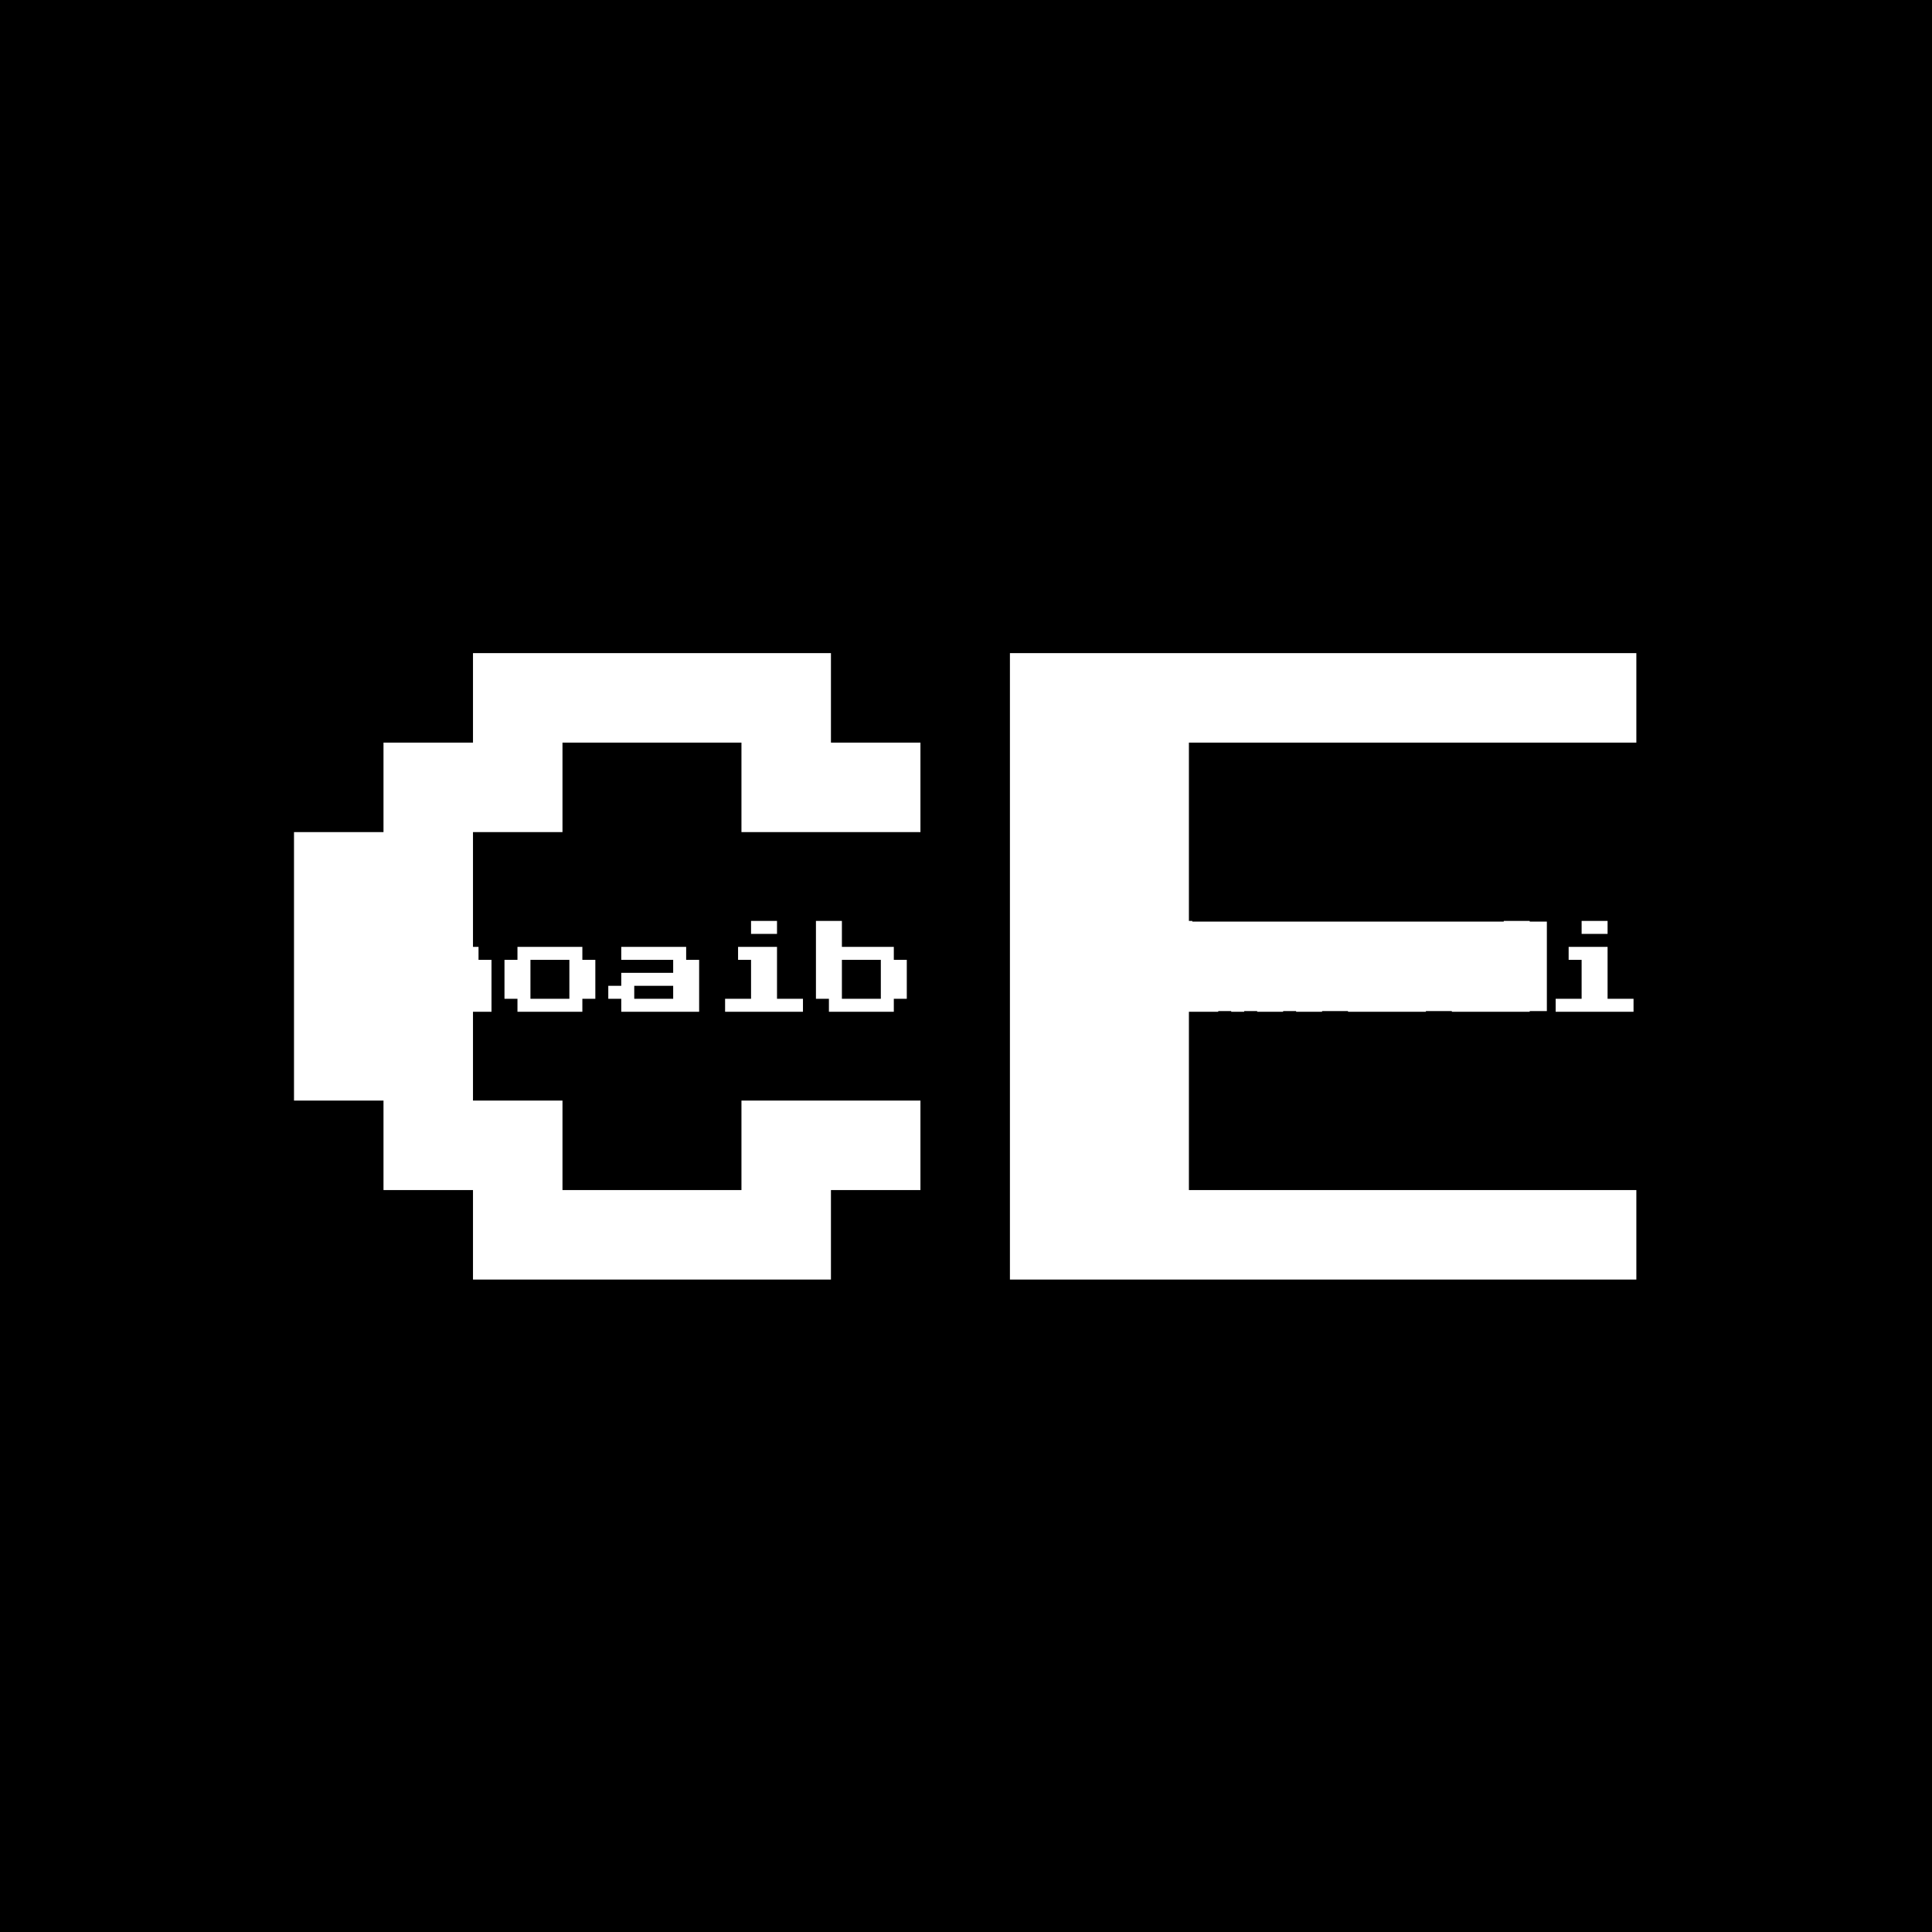 <svg xmlns="http://www.w3.org/2000/svg" version="1.1" xmlns:xlink="http://www.w3.org/1999/xlink" xmlns:svgjs="http://svgjs.dev/svgjs" width="1000" height="1000" viewBox="0 0 1000 1000"><rect width="1000" height="1000" fill="#000000"></rect><g transform="matrix(0.7,0,0,0.7,149.576,282.127)"><svg viewBox="0 0 396 247" data-background-color="#212121" preserveAspectRatio="xMidYMid meet" height="623" width="1000" xmlns="http://www.w3.org/2000/svg" xmlns:xlink="http://www.w3.org/1999/xlink"><g id="tight-bounds" transform="matrix(1,0,0,1,0.24,-0.1)"><svg viewBox="0 0 395.52 247.2" height="247.2" width="395.52"><g><svg></svg></g><g><svg viewBox="0 0 395.52 247.2" height="247.2" width="395.52"><g mask="url(#7a4850bd-c0e7-4374-9727-f63174a7a620)"><g><path xmlns="http://www.w3.org/2000/svg" d="M158.408 215.421h-104.939v-26.234h-26.234v-26.235h-26.235v-78.704h26.235v-26.235h26.234v-26.234h104.939v26.234h26.235v26.235h-52.47v-26.235h-52.469v26.235h-26.235v78.704h26.235v26.235h52.469v-26.235h52.47v26.235h-26.235zM394.52 215.421h-183.643v-183.642h183.643v26.234h-131.173v52.47h104.938v26.234h-104.938v52.47h131.173z" fill="#ffffff" fill-rule="nonzero" stroke="none" stroke-width="1" stroke-linecap="butt" stroke-linejoin="miter" stroke-miterlimit="10" stroke-dasharray="" stroke-dashoffset="0" font-family="none" font-weight="none" font-size="none" text-anchor="none" style="mix-blend-mode: normal" data-fill-palette-color="tertiary"></path></g></g><g transform="matrix(1,0,0,1,0,106.834)"><svg viewBox="0 0 395.52 33.532" height="33.532" width="395.52"><g><svg viewBox="0 0 395.52 33.532" height="33.532" width="395.52"><g><svg viewBox="0 0 395.52 33.532" height="33.532" width="395.52"><g><svg viewBox="0 0 395.52 33.532" height="33.532" width="395.52"><g id="textblocktransform"><svg viewBox="0 0 395.52 33.532" height="33.532" width="395.52" id="textblock"><g><svg viewBox="0 0 395.52 33.532" height="33.532" width="395.52"><g transform="matrix(1,0,0,1,0,0)"><svg width="395.52" viewBox="-3 -53 649.72 49.75" height="33.532" data-palette-color="#e4e4e4"><path d="M43.75-6.25L6.25-6.25 6.25-12.5 0-12.5 0-31.25 6.25-31.25 6.25-37.5 43.75-37.5 43.75-31.25 12.5-31.25 12.5-12.5 43.75-12.5 43.75-6.25ZM62.5-6.25L50-6.25 50-50 62.5-50 62.5-37.5 87.5-37.5 87.5-31.25 93.75-31.25 93.75-6.25 81.25-6.25 81.25-31.25 62.5-31.25 62.5-6.25ZM137.5-6.25L106.25-6.25 106.25-12.5 100-12.5 100-31.25 106.25-31.25 106.25-37.5 137.5-37.5 137.5-31.25 143.75-31.25 143.75-12.5 137.5-12.5 137.5-6.25ZM112.5-31.25L112.5-12.5 131.25-12.5 131.25-31.25 112.5-31.25ZM193.74-6.25L156.24-6.25 156.24-12.5 149.99-12.5 149.99-18.75 156.24-18.75 156.24-25 181.24-25 181.24-31.25 156.24-31.25 156.24-37.5 187.49-37.5 187.49-31.25 193.74-31.25 193.74-6.25ZM162.49-18.75L162.49-12.5 181.24-12.5 181.24-18.75 162.49-18.75ZM231.24-43.75L218.74-43.75 218.74-50 231.24-50 231.24-43.75ZM243.74-6.25L206.24-6.25 206.24-12.5 218.74-12.5 218.74-31.25 212.49-31.25 212.49-37.5 231.24-37.5 231.24-12.5 243.74-12.5 243.74-6.25ZM287.49-6.25L256.24-6.25 256.24-12.5 249.99-12.5 249.99-50 262.49-50 262.49-37.5 287.49-37.5 287.49-31.25 293.74-31.25 293.74-12.5 287.49-12.5 287.49-6.25ZM262.49-31.25L262.49-12.5 281.24-12.5 281.24-31.25 262.49-31.25ZM387.48-6.25L356.23-6.25 356.23-12.5 349.98-12.5 349.98-31.25 356.23-31.25 356.23-37.5 387.48-37.5 387.48-31.25 393.73-31.25 393.73-18.75 362.48-18.75 362.48-12.5 387.48-12.5 387.48-6.25ZM362.48-31.25L362.48-25 381.23-25 381.23-31.25 362.48-31.25ZM443.73-6.25L406.23-6.25 406.23-12.5 418.73-12.5 418.73-43.75 412.48-43.75 412.48-50 431.23-50 431.23-12.5 443.73-12.5 443.73-6.25ZM456.23-6.25L449.98-6.25 449.98-37.5 487.48-37.5 487.48-31.25 493.73-31.25 493.73-6.25 481.23-6.25 481.23-31.25 474.98-31.25 474.98-6.25 462.48-6.25 462.48-31.25 456.23-31.25 456.23-6.25ZM543.73-6.25L506.23-6.25 506.23-12.5 499.98-12.5 499.98-18.75 506.23-18.75 506.23-25 531.23-25 531.23-31.25 506.23-31.25 506.23-37.5 537.48-37.5 537.48-31.25 543.73-31.25 543.73-6.25ZM512.48-18.75L512.48-12.5 531.23-12.5 531.23-18.75 512.48-18.75ZM593.72-6.25L556.22-6.25 556.22-12.5 549.97-12.5 549.97-31.25 556.22-31.25 556.22-37.5 581.22-37.5 581.22-50 593.72-50 593.72-6.25ZM562.47-31.25L562.47-12.5 581.22-12.5 581.22-31.25 562.47-31.25ZM631.22-43.75L618.72-43.75 618.72-50 631.22-50 631.22-43.75ZM643.72-6.25L606.22-6.25 606.22-12.5 618.72-12.5 618.72-31.25 612.47-31.25 612.47-37.5 631.22-37.5 631.22-12.5 643.72-12.5 643.72-6.25Z" opacity="1" transform="matrix(1,0,0,1,0,0)" fill="#ffffff" class="undefined-text-0" data-fill-palette-color="primary" id="text-0"></path></svg></g></svg></g></svg></g></svg></g></svg></g></svg></g></svg></g></svg></g><defs><mask id="7a4850bd-c0e7-4374-9727-f63174a7a620"><rect width="395.52" height="247.2" fill="white"></rect><g transform="matrix(1,0,0,1,0,106.834)" id="clone"><svg viewBox="0 0 395.52 33.532" height="33.532" width="395.52"><g><svg viewBox="0 0 395.52 33.532" height="33.532" width="395.52"><g><svg viewBox="0 0 395.52 33.532" height="33.532" width="395.52"><g><svg viewBox="0 0 395.52 33.532" height="33.532" width="395.52"><g id="SvgjsG1358"><svg viewBox="0 0 395.52 33.532" height="33.532" width="395.52" id="SvgjsSvg1357"><g><svg viewBox="0 0 395.52 33.532" height="33.532" width="395.52"><g transform="matrix(1,0,0,1,0,0)"><svg width="395.52" viewBox="-3 -53 649.72 49.75" height="33.532" data-palette-color="#e4e4e4"><path d="M43.75-6.25L6.25-6.25 6.25-12.5 0-12.5 0-31.25 6.25-31.25 6.25-37.5 43.75-37.5 43.75-31.25 12.5-31.25 12.5-12.5 43.75-12.5 43.75-6.25ZM62.5-6.25L50-6.25 50-50 62.5-50 62.5-37.5 87.5-37.5 87.5-31.25 93.75-31.25 93.75-6.25 81.25-6.25 81.25-31.25 62.5-31.25 62.5-6.25ZM137.5-6.25L106.25-6.25 106.25-12.5 100-12.5 100-31.25 106.25-31.25 106.25-37.5 137.5-37.5 137.5-31.25 143.75-31.25 143.75-12.5 137.5-12.5 137.5-6.25ZM112.5-31.25L112.5-12.5 131.25-12.5 131.25-31.25 112.5-31.25ZM193.74-6.25L156.24-6.25 156.24-12.5 149.99-12.5 149.99-18.75 156.24-18.75 156.24-25 181.24-25 181.24-31.25 156.24-31.25 156.24-37.5 187.49-37.5 187.49-31.25 193.74-31.25 193.74-6.25ZM162.49-18.75L162.49-12.5 181.24-12.5 181.24-18.75 162.49-18.75ZM231.24-43.75L218.74-43.75 218.74-50 231.24-50 231.24-43.75ZM243.74-6.25L206.24-6.25 206.24-12.5 218.74-12.5 218.74-31.25 212.49-31.25 212.49-37.5 231.24-37.5 231.24-12.5 243.74-12.5 243.74-6.25ZM287.49-6.25L256.24-6.25 256.24-12.5 249.99-12.5 249.99-50 262.49-50 262.49-37.5 287.49-37.5 287.49-31.25 293.74-31.25 293.74-12.5 287.49-12.5 287.49-6.25ZM262.49-31.25L262.49-12.5 281.24-12.5 281.24-31.25 262.49-31.25ZM387.48-6.25L356.23-6.25 356.23-12.5 349.98-12.5 349.98-31.25 356.23-31.25 356.23-37.5 387.48-37.5 387.48-31.25 393.73-31.25 393.73-18.75 362.48-18.75 362.48-12.5 387.48-12.5 387.48-6.25ZM362.48-31.25L362.48-25 381.23-25 381.23-31.25 362.48-31.25ZM443.73-6.25L406.23-6.25 406.23-12.5 418.73-12.5 418.73-43.75 412.48-43.75 412.48-50 431.23-50 431.23-12.5 443.73-12.5 443.73-6.25ZM456.23-6.25L449.98-6.25 449.98-37.5 487.48-37.5 487.48-31.25 493.73-31.25 493.73-6.25 481.23-6.25 481.23-31.25 474.98-31.25 474.98-6.25 462.48-6.25 462.48-31.25 456.23-31.25 456.23-6.25ZM543.73-6.25L506.23-6.25 506.23-12.5 499.98-12.5 499.98-18.75 506.23-18.75 506.23-25 531.23-25 531.23-31.25 506.23-31.25 506.23-37.5 537.48-37.5 537.48-31.25 543.73-31.25 543.73-6.25ZM512.48-18.75L512.48-12.5 531.23-12.5 531.23-18.75 512.48-18.75ZM593.72-6.25L556.22-6.25 556.22-12.5 549.97-12.5 549.97-31.25 556.22-31.25 556.22-37.5 581.22-37.5 581.22-50 593.72-50 593.72-6.25ZM562.47-31.25L562.47-12.5 581.22-12.5 581.22-31.25 562.47-31.25ZM631.22-43.75L618.72-43.75 618.72-50 631.22-50 631.22-43.75ZM643.72-6.25L606.22-6.25 606.22-12.5 618.72-12.5 618.72-31.25 612.47-31.25 612.47-37.5 631.22-37.5 631.22-12.5 643.72-12.5 643.72-6.25Z" opacity="1" transform="matrix(1,0,0,1,0,0)" fill="#ffffff" class="undefined-text-0" data-fill-palette-color="primary" id="SvgjsPath1356" stroke-width="5" stroke="black" stroke-linejoin="round"></path></svg></g></svg></g></svg></g></svg></g></svg></g></svg></g></svg></g></mask></defs></svg><rect width="395.52" height="247.2" fill="none" stroke="none" visibility="hidden"></rect></g></svg></g></svg>